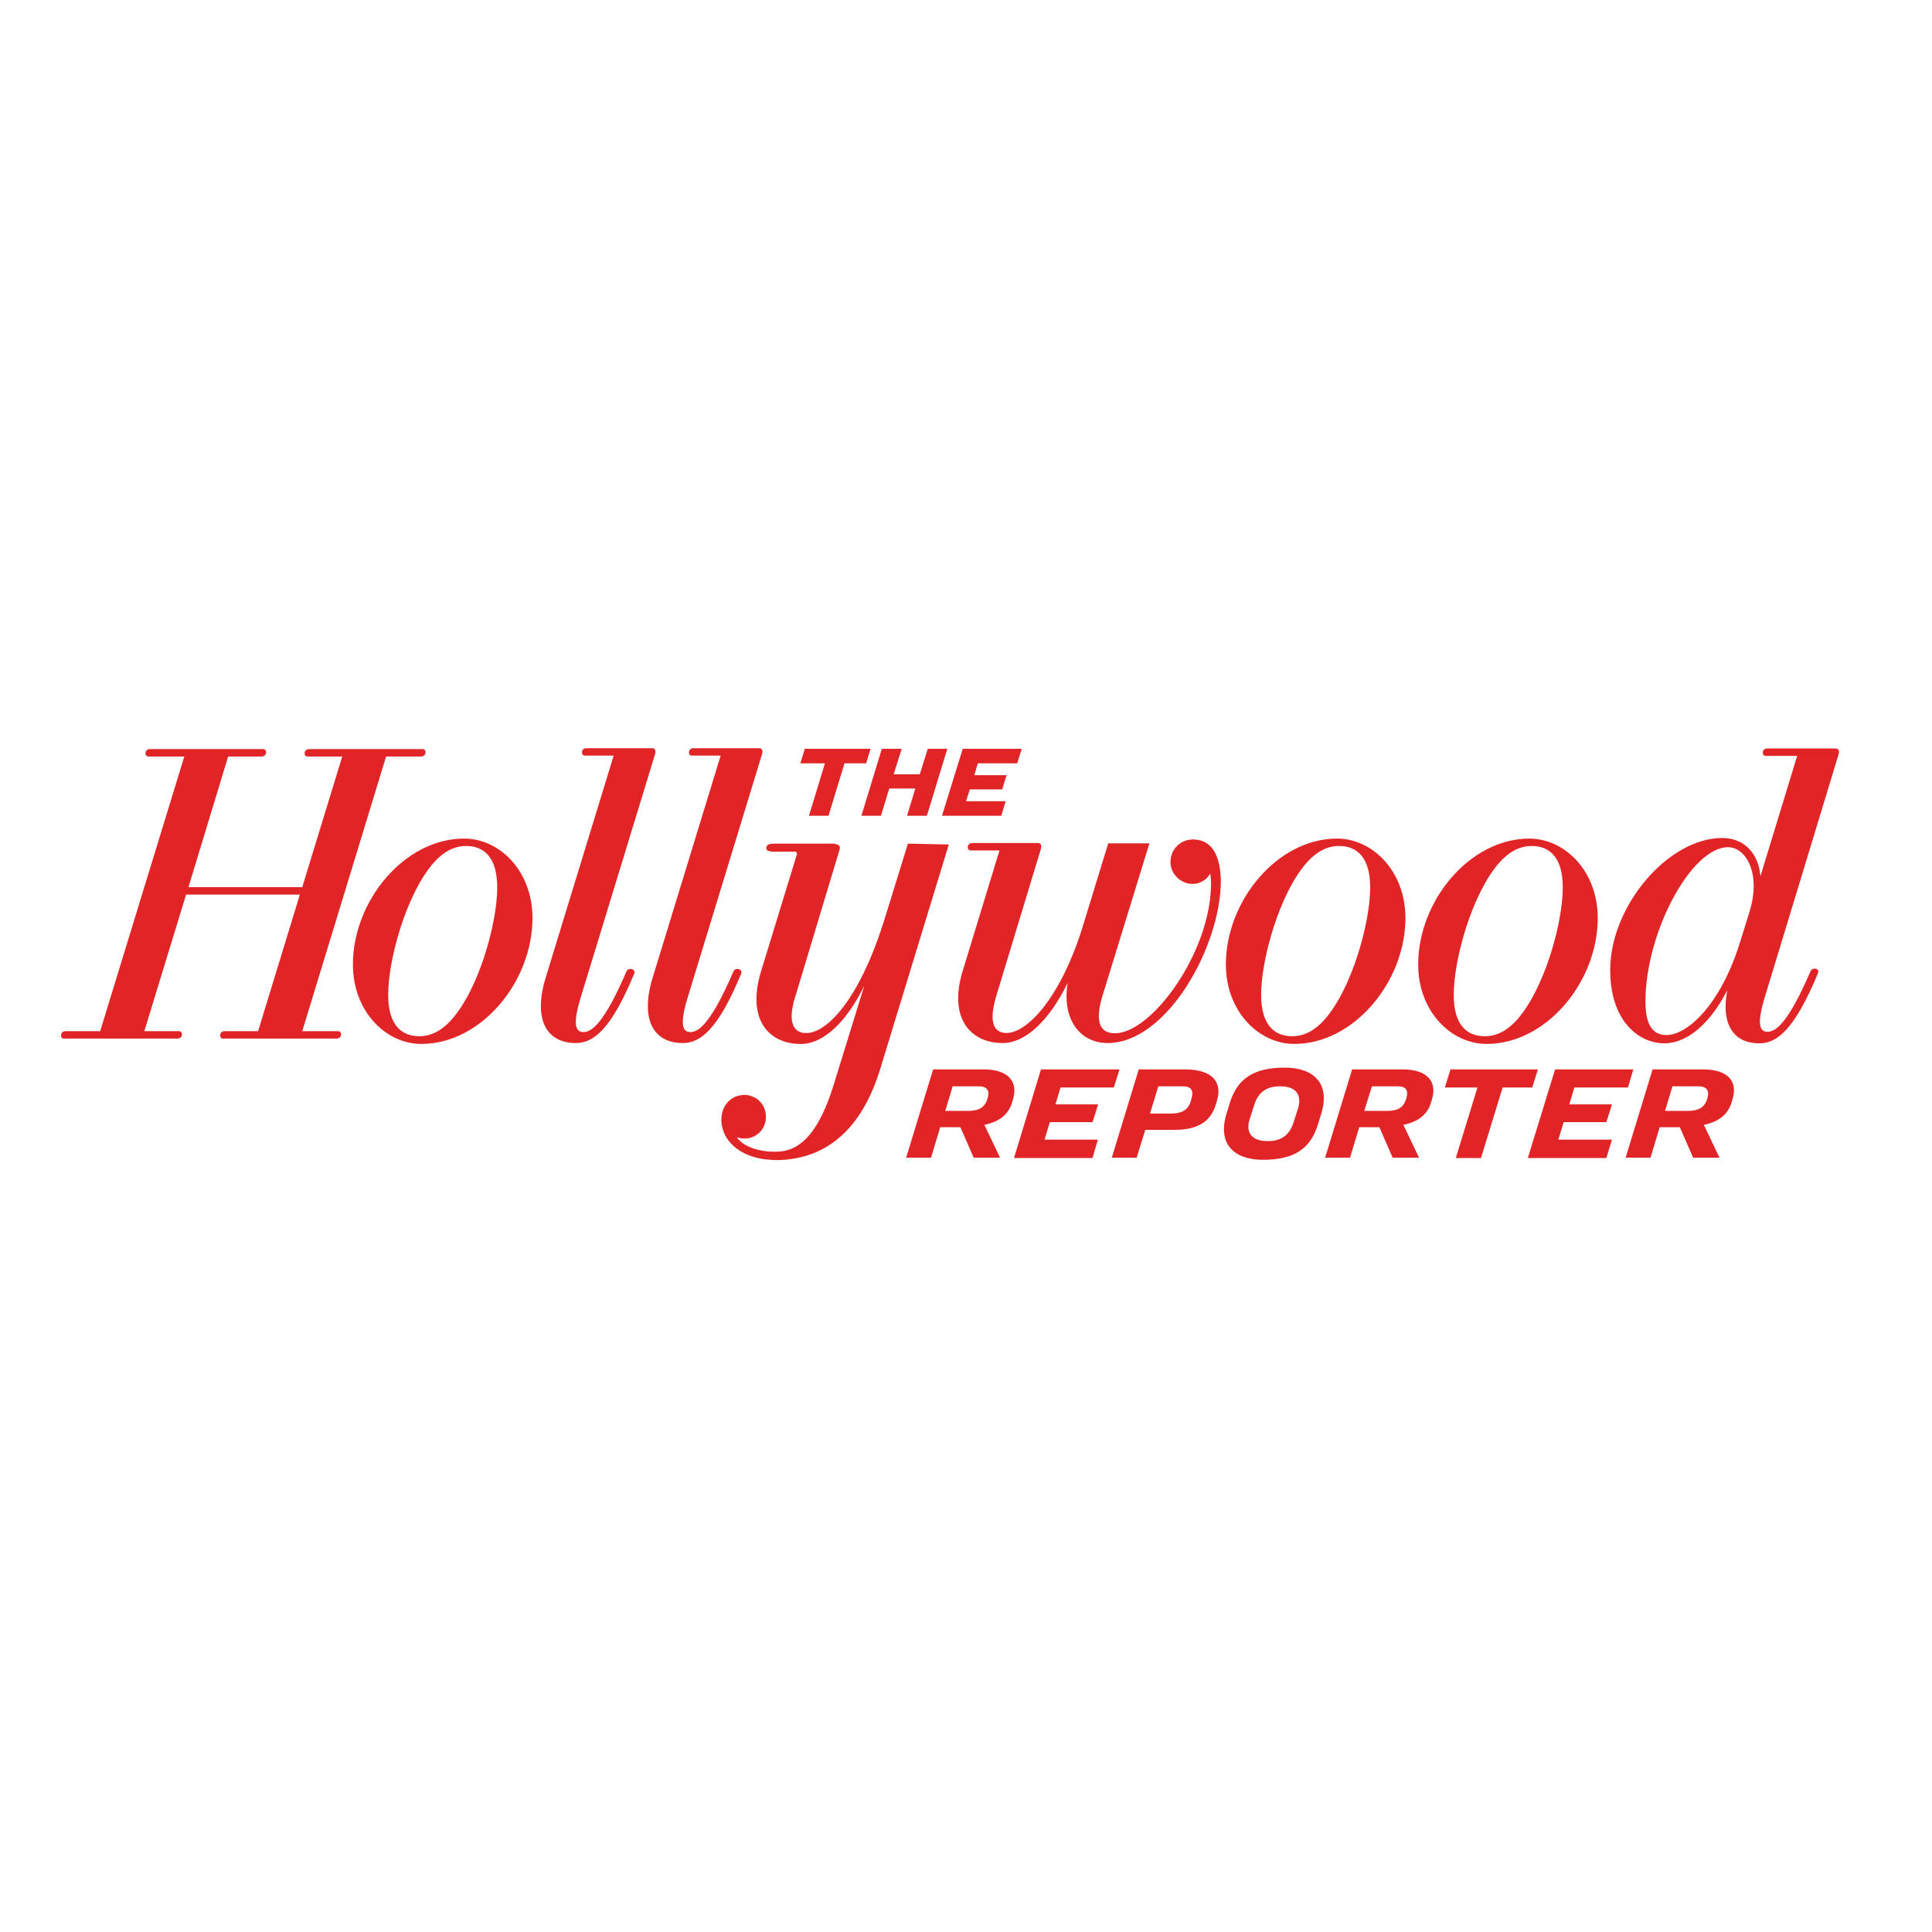 <svg xmlns="http://www.w3.org/2000/svg" id="layer" x="0" y="0" version="1.1" viewBox="0 0 652 652" xml:space="preserve"><style>.st0{fill:#e12527}</style><path d="M620.5 254.5c.3-1.2-.1-1.9-1-1.9h-23.1c-.9 0-1.5.6-1.5 1.4 0 .7.4 1.1 1 1.1h10.6l-12.4 40.6c-.6-7.5-5.3-12.9-12.9-12.9-18.2 0-37.8 22.9-37.8 44.6 0 17.1 9.6 24.7 18.3 24.7 7.2 0 15.1-6 21.2-17.9-2.3 12.3 2.8 17.9 10.8 17.9 5.9 0 11.8-4.4 19.8-23.6.4-1-.1-1.6-1.1-1.6-.7 0-1.2.3-1.5 1.1-7.3 16.9-11.5 20.2-14.4 20.2-2.4 0-3.8-2-1.1-11.1l25.1-82.6zm-30 52.9l-3.1 10c-6.7 22-18.1 31.9-25 31.9-4.8 0-7.1-3.6-7.1-11.3 0-23.3 15.4-52.1 27.9-52.1 6.1.1 11.1 8.9 7.3 21.5zm-51.3 2.4c0-15.8-11.1-26.8-23.1-26.8-20.1 0-37.5 21-37.5 42.5 0 15.8 11.1 26.8 23.1 26.8 20.2 0 37.5-21 37.5-42.5zm-48.6 25.9c0-12 6.2-34.2 15.4-44.6 3.2-3.6 6.8-5.6 10.9-5.6 6.2 0 10.5 4 10.5 14 0 12-6.2 34.2-15.4 44.6-3.2 3.6-6.8 5.6-10.9 5.6-6.3 0-10.5-4-10.5-14zm-53.8 16.6c20.1 0 37.5-21 37.5-42.5 0-15.8-11.1-26.8-23.1-26.8-20.1 0-37.5 21-37.5 42.5 0 15.8 11.1 26.8 23.1 26.8zm4.2-61.2c3.2-3.6 6.8-5.6 10.9-5.6 6.2 0 10.5 4 10.5 14 0 12-6.2 34.2-15.4 44.6-3.2 3.6-6.8 5.6-10.9 5.6-6.2 0-10.5-4-10.5-14 0-12 6.2-34.2 15.4-44.6zm-38.4-7.8c-4.5 0-7.6 3.6-7.6 7.6 0 4.1 3.5 7.4 7.5 7.4 2.7 0 4.9-1.6 5.9-3.5.2 1.1.3 2.2.3 3.3 0 23.2-20 50.6-32.4 50.6-4.6 0-7.6-3-3.6-14.7l15.2-49.4H374l-8.8 28.7c-7.6 24.1-18.8 35.3-25.5 35.3-4.1 0-6.4-3.2-3.3-13.1l14.9-49.1c.3-1.2-.1-1.9-1-1.9h-22.2c-.9 0-1.5.6-1.5 1.4 0 .7.4 1.1 1 1.1h9.7l-12.4 40.6c-4.9 15.9 2.5 24.4 13.5 24.4 7.9 0 16-8.1 21.9-20.3-2 12.5 4.3 20.3 13.5 20.3 20.1 0 38.2-32.8 38.2-54.7-.2-10.3-4.1-14-9.4-14zM248.9 327c-.7 0-1.2.3-1.5 1.1-7.3 16.9-11.5 20.2-14.4 20.2-2.4 0-3.8-2-1.1-11.1l25.3-82.8c.3-1.2-.1-1.9-1-1.9H234c-.9 0-1.5.6-1.5 1.4 0 .7.4 1.1 1 1.1h9.7l-23.3 76.1c-3.8 13.9 1.3 20.9 10.5 20.9 5.9 0 11.9-4.4 19.8-23.6.1-.7-.4-1.4-1.3-1.4zm-36.1 0c-.7 0-1.2.3-1.5 1.1-7.3 16.9-11.5 20.2-14.4 20.2-2.4 0-3.8-2-1.1-11.1l25.3-82.8c.3-1.2-.1-1.9-1-1.9h-22.2c-.9 0-1.5.6-1.5 1.4 0 .7.4 1.1 1 1.1h9.7l-23.3 76.1C180 345 185.1 352 194.3 352c5.9 0 11.9-4.4 19.8-23.6.1-.7-.3-1.4-1.3-1.4zm-56.2-44c-20.1 0-37.5 21-37.5 42.5 0 15.8 11.1 26.8 23.1 26.8 20.2 0 37.5-21 37.5-42.5 0-15.8-11-26.8-23.1-26.8zm-4.2 61.1c-3.2 3.6-6.8 5.6-10.9 5.6-6.2 0-10.5-4-10.5-14 0-12 6.2-34.2 15.4-44.6 3.2-3.6 6.8-5.6 10.9-5.6 6.2 0 10.5 4 10.5 14 0 12.1-6.2 34.3-15.4 44.6z" class="st0"/><path d="M114.1 348H102l28.3-92.7h11.8c.9 0 1.5-.6 1.5-1.4 0-.7-.4-1.1-1-1.1h-38.3c-.9 0-1.5.6-1.5 1.4 0 .7.4 1.1 1 1.1h11.7L102 299.4H63.6L77 255.3h11.3c.9 0 1.5-.6 1.5-1.4 0-.7-.4-1.1-1-1.1H50.6c-.9 0-1.5.6-1.5 1.4 0 .7.4 1.1 1 1.1h12.1L33.8 348H22.1c-.9 0-1.5.6-1.5 1.4 0 .7.4 1.1 1 1.1h38.3c.9 0 1.5-.6 1.5-1.4 0-.7-.4-1.1-1-1.1H48.7l14.1-46.1h38.4L87.1 348H75.8c-.9 0-1.5.6-1.5 1.4 0 .7.4 1.1 1 1.1h38.3c.9 0 1.5-.6 1.5-1.4 0-.7-.4-1.1-1-1.1zm192.3-63.3l-6.4 20.7c-.3 1.1-1.9 6-2.2 7-8 24.7-18.3 35.6-25.1 36.2h-1.4c-3.7-.4-5.3-4-3.2-11.3l15.3-50.8c.1-.5 0-.9-.2-1 0-.5-1.7-.8-2.2-.8h-19.9c-.3 0-1.5.1-1.7.3-.5.2-.8.6-.8 1.2 0 .3.1.6.3.7.1.3 1.4.5 1.7.5h8l.4.7-12.2 39.8c-4.8 15.9 2.4 24.1 12.8 24.4h1.5c6.9-.5 14.4-7.1 20.5-19.5v.1l-10.1 32.7c-5 16.5-11.2 22.3-18.1 23-1.4.1-2.8.1-4.1 0-5.1-.5-8.6-2.1-10.7-4.8 1.5.5 3.2.6 4.9.1 2.1-.7 3.8-2.3 4.5-4.3.6-1.5.6-3.2.2-4.8-.6-2.3-2.4-4.2-4.7-4.9-1.4-.5-2.9-.5-4.4-.1-2.6.7-4.7 2.8-5.4 5.8-.3 1.3-.4 2.7-.1 4.1 1 6.4 7.4 11.2 16.4 11.7.9.1 1.9.1 2.8.1 13.6-.4 27.2-7.6 34.3-30.9l23.1-75.6-13.8-.3zm62.3 94l1.9-6h-14.4l1.7-5.7h18l1.9-6.1h-26.5l-9.1 29.9h26.5l1.8-6.2h-18l1.8-5.9zM332 360.9h-17.1l-9.1 29.8h8.4l3.1-10.3h6.8l4.5 10.3h8.9l-5.3-11.1c5-1 8.2-3.5 9.4-7.7l.2-.7c1.9-6-1.3-10.3-9.8-10.3zm1.3 9.7l-.1.3c-.9 3-3.1 4-6.5 4H319l2.5-8.3h8.3c3.3-.1 4.3 1.3 3.5 4zm140.1-9.7h-17.1l-9.1 29.8h8.4l3.1-10.3h6.8l4.5 10.3h8.9l-5.3-11.1c5-1 8.2-3.5 9.4-7.7l.2-.7c1.9-6-1.3-10.3-9.8-10.3zm1.2 9.7l-.1.3c-.9 3-2.9 4-6.4 4h-7.7l2.6-8.3h8.3c3.2-.1 4.1 1.3 3.3 4zm100.2-9.7h-17.1l-9.1 29.8h8.4l3.1-10.3h6.8l4.5 10.3h8.9l-5.3-11.1c5-1 8.2-3.5 9.4-7.7l.2-.7c2-6-1.2-10.3-9.8-10.3zm1.4 9.7l-.1.3c-.9 3-3.1 4-6.5 4h-7.7l2.5-8.3h8.3c3.2-.1 4.3 1.3 3.5 4zm-34.1 8.1l1.9-6h-14.4l1.7-5.7h18.1l1.8-6.1h-26.4l-9.2 29.9h26.5l1.9-6.2h-18.1l1.8-5.9zM400 360.9h-15.7l-9.1 29.8h8.4l2.9-9.4h9.7c8.2 0 12.4-2.8 14.2-8.8l.3-1.1c1.8-5.9-1.2-10.5-10.7-10.5zm2 10.2l-.2.7c-.9 2.8-3 4-6.6 4h-7.1l2.8-9.2h7.5c3.7-.1 4.6 1.2 3.6 4.5zm117-10.2h-29.5l-1.9 6.1h11l-7.3 23.8h8.5l7.3-23.8h10zm-85.4-.6c-10.3 0-16 3.5-18.6 12l-1.1 3.6c-3.1 10.2 2.6 15.5 12.3 15.5 10.3 0 16-3.5 18.6-12l1.1-3.6c3.1-10.2-2.6-15.5-12.3-15.5zm4.5 13.6l-1.5 4.7c-1.3 4.3-4 6.5-8.8 6.5-5.3 0-7.5-2.8-6.1-7.3l1.5-4.7c1.3-4.3 4-6.5 8.8-6.5 5.3 0 7.4 2.8 6.1 7.3zm-140.8-98.6l2.8-9.2h8.8l-2.8 9.2h6.7l6.9-22.6h-6.6l-2.7 8.6h-8.8l2.7-8.6h-6.7l-6.9 22.6zm-24.3 0h6.6l5.4-17.7h7.3l1.5-4.9h-22.2l-1.5 4.9h8.3zm64.9 0l1.5-4.9H326l1.3-4h10.9l1.5-4.8h-10.9l1.2-4h13.3l1.5-4.9h-19.9l-7 22.6z" class="st0"/></svg>